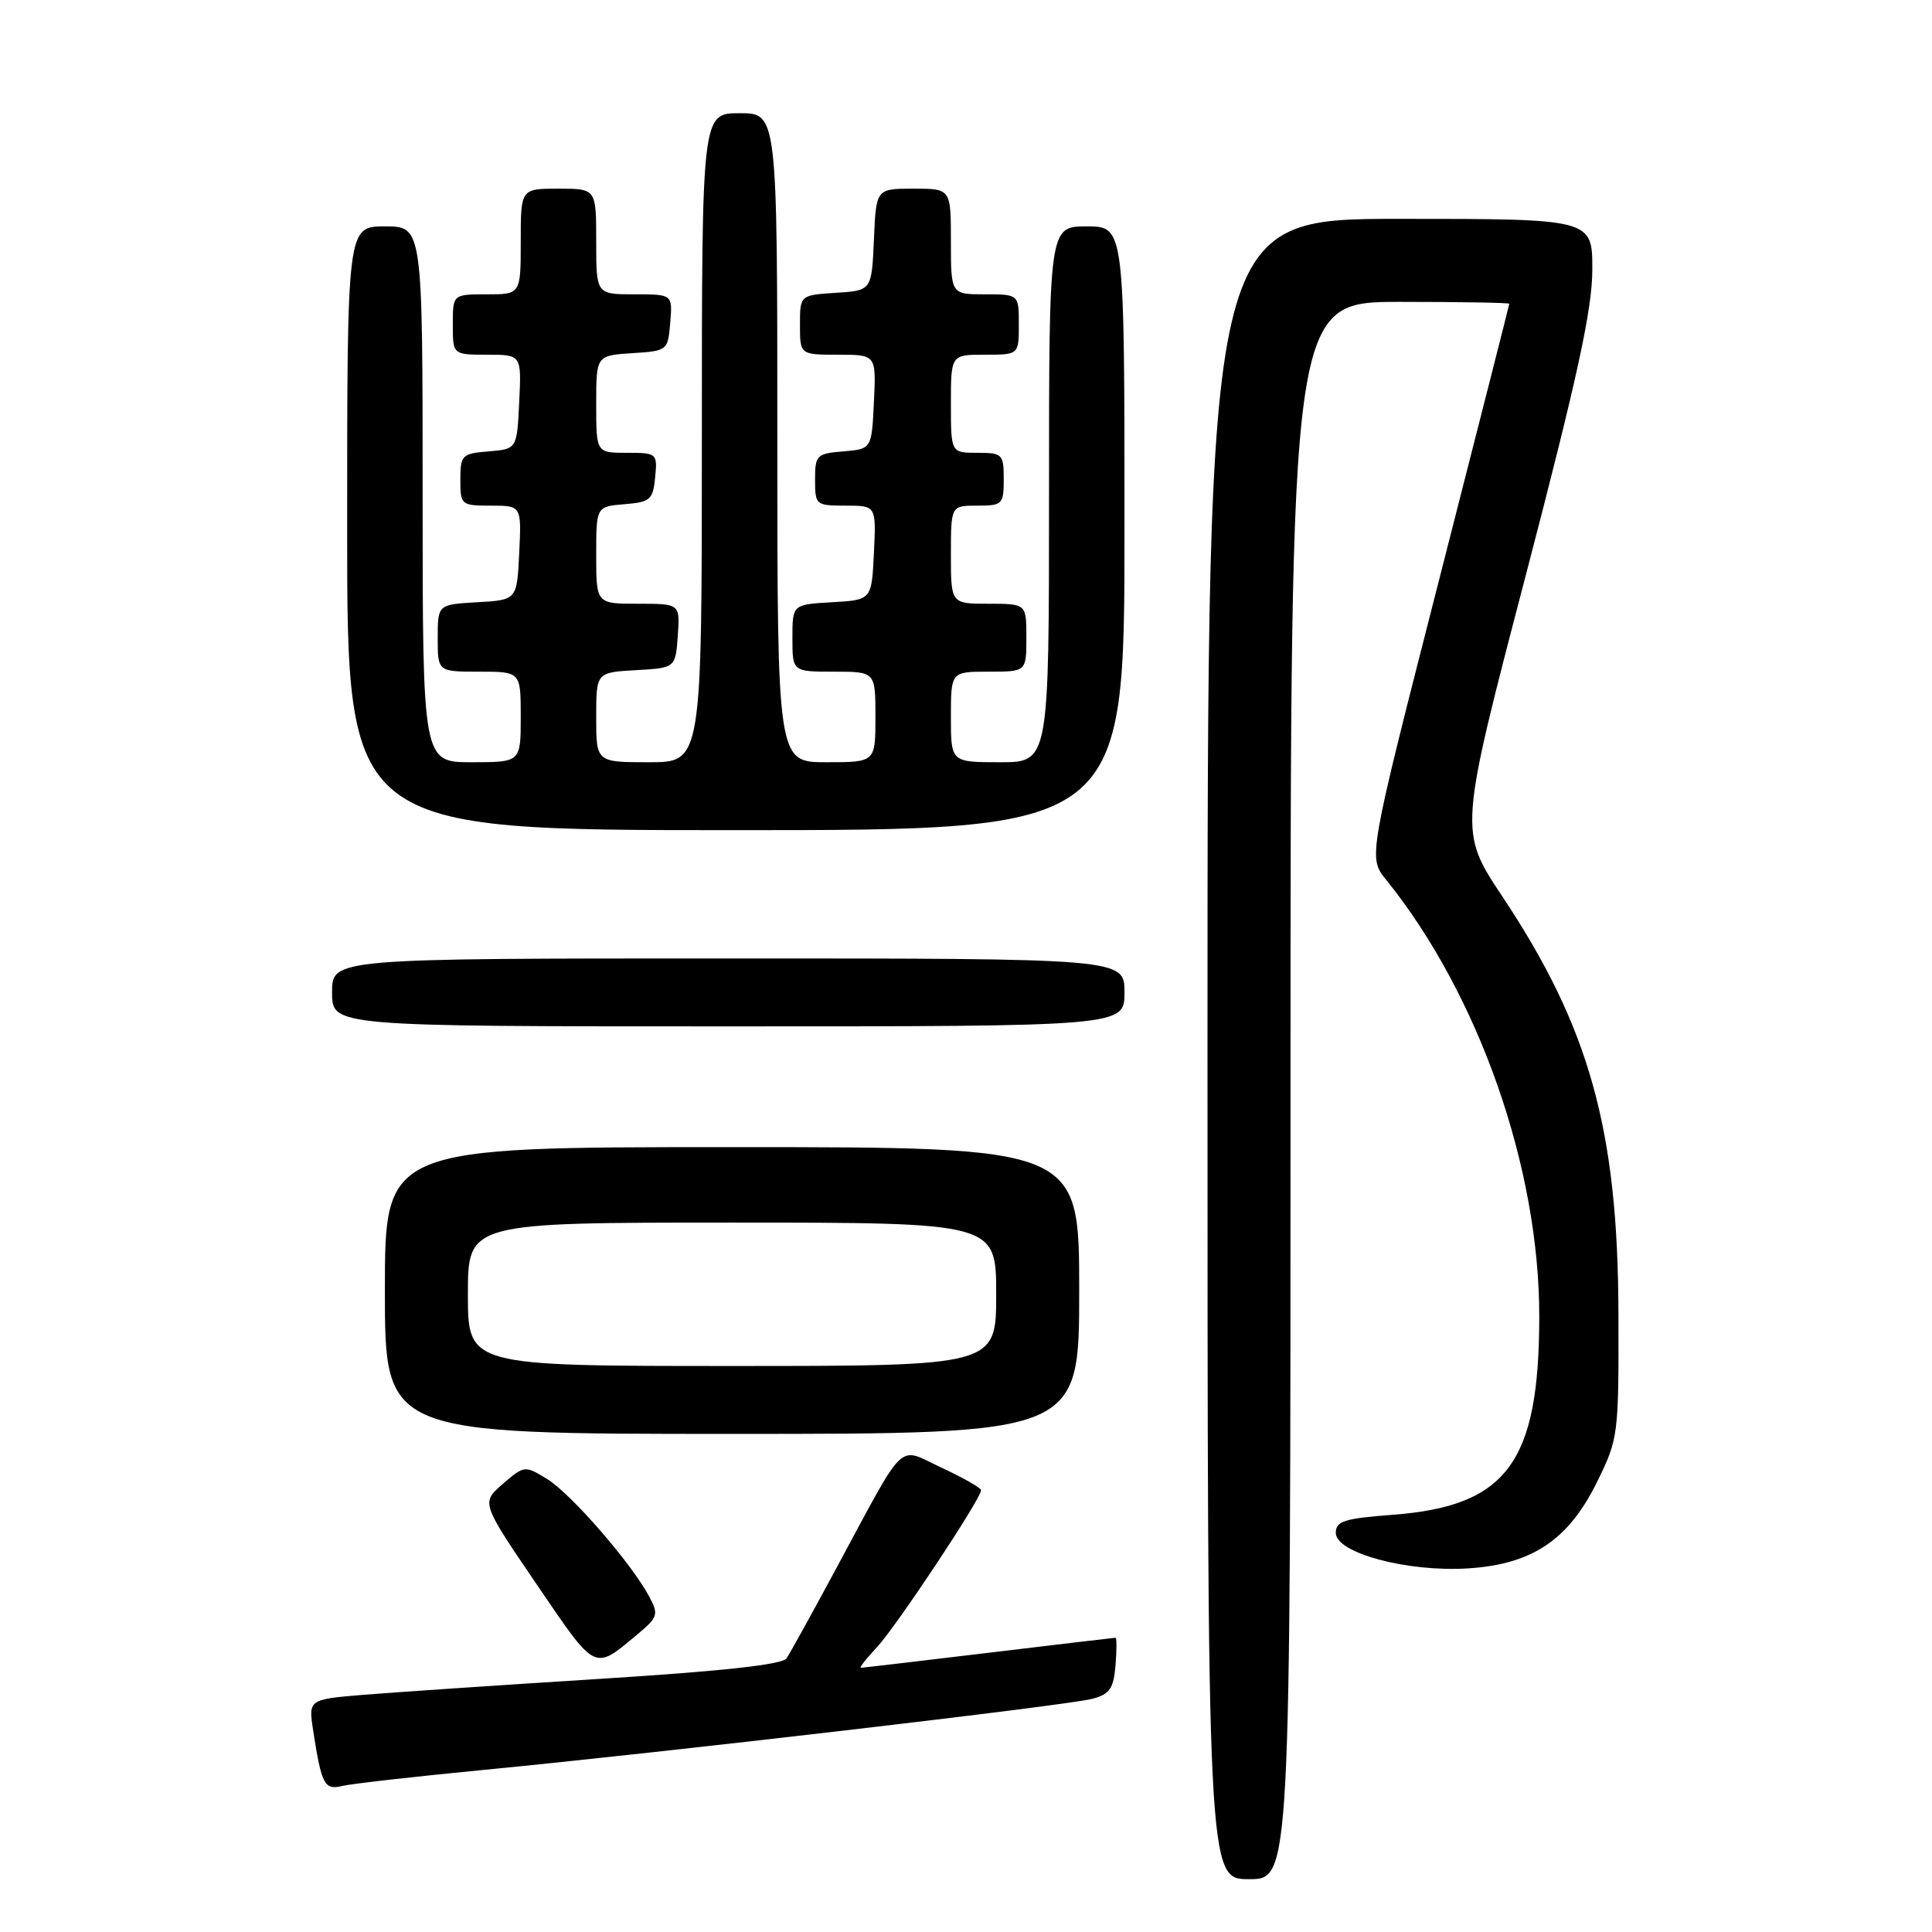 <?xml version="1.0" encoding="UTF-8" standalone="no"?>
<!DOCTYPE svg PUBLIC "-//W3C//DTD SVG 1.1//EN" "http://www.w3.org/Graphics/SVG/1.1/DTD/svg11.dtd" >
<svg xmlns="http://www.w3.org/2000/svg" xmlns:xlink="http://www.w3.org/1999/xlink" version="1.1" viewBox="0 0 256 256">
 <g >
 <path fill="currentColor"
d=" M 171.00 144.50 C 171.00 40.00 171.00 40.00 185.50 40.00 C 193.47 40.00 200.00 40.11 199.99 40.25 C 199.98 40.39 195.77 56.95 190.63 77.06 C 181.28 113.62 181.28 113.62 183.66 116.56 C 195.95 131.80 203.99 154.73 203.96 174.50 C 203.94 193.82 199.68 199.57 184.53 200.72 C 178.11 201.20 177.00 201.56 177.00 203.12 C 177.00 205.78 186.48 208.33 194.51 207.82 C 203.04 207.28 207.85 204.05 211.65 196.30 C 214.44 190.62 214.50 190.16 214.45 174.00 C 214.39 149.70 210.61 136.14 199.09 118.82 C 193.31 110.13 193.31 110.13 202.15 76.32 C 209.02 50.01 210.98 41.00 210.99 35.75 C 211.00 29.00 211.00 29.00 185.50 29.00 C 160.00 29.00 160.00 29.00 160.00 139.00 C 160.00 249.00 160.00 249.00 165.50 249.00 C 171.00 249.00 171.00 249.00 171.00 144.50 Z  M 64.00 234.53 C 88.02 232.21 141.45 225.97 144.71 225.11 C 147.04 224.49 147.55 223.76 147.81 220.68 C 147.98 218.66 147.98 217.00 147.81 217.01 C 147.64 217.01 140.07 217.91 131.00 219.00 C 121.92 220.09 114.30 220.99 114.06 220.99 C 113.82 221.00 114.79 219.76 116.21 218.25 C 118.72 215.58 130.00 198.58 130.00 197.46 C 130.00 197.16 127.66 195.83 124.81 194.50 C 118.78 191.71 120.28 190.27 110.71 208.00 C 107.60 213.78 104.68 219.05 104.23 219.73 C 103.67 220.57 95.83 221.43 79.45 222.46 C 66.28 223.29 52.20 224.24 48.18 224.57 C 40.86 225.18 40.86 225.18 41.50 229.34 C 42.61 236.49 42.99 237.22 45.34 236.65 C 46.53 236.36 54.92 235.41 64.00 234.53 Z  M 84.45 216.57 C 87.20 214.27 87.30 213.94 86.01 211.53 C 83.65 207.11 75.64 197.90 72.50 195.98 C 69.53 194.16 69.48 194.17 66.62 196.63 C 63.75 199.12 63.75 199.12 71.12 209.95 C 79.07 221.62 78.65 221.40 84.45 216.57 Z  M 143.00 171.00 C 143.00 152.00 143.00 152.00 97.00 152.00 C 51.00 152.00 51.00 152.00 51.00 171.00 C 51.00 190.00 51.00 190.00 97.00 190.00 C 143.00 190.00 143.00 190.00 143.00 171.00 Z  M 149.00 131.50 C 149.00 127.00 149.00 127.00 96.50 127.00 C 44.00 127.00 44.00 127.00 44.00 131.50 C 44.00 136.00 44.00 136.00 96.50 136.00 C 149.00 136.00 149.00 136.00 149.00 131.50 Z  M 149.00 70.00 C 149.00 30.00 149.00 30.00 144.00 30.00 C 139.00 30.00 139.00 30.00 139.00 65.50 C 139.00 101.00 139.00 101.00 132.50 101.00 C 126.00 101.00 126.00 101.00 126.00 95.00 C 126.00 89.00 126.00 89.00 131.00 89.00 C 136.00 89.00 136.00 89.00 136.00 84.50 C 136.00 80.00 136.00 80.00 131.00 80.00 C 126.00 80.00 126.00 80.00 126.00 73.50 C 126.00 67.00 126.00 67.00 129.50 67.00 C 132.83 67.00 133.00 66.83 133.00 63.50 C 133.00 60.17 132.83 60.00 129.50 60.00 C 126.00 60.00 126.00 60.00 126.00 53.50 C 126.00 47.00 126.00 47.00 130.50 47.00 C 135.00 47.00 135.00 47.00 135.00 43.00 C 135.00 39.00 135.00 39.00 130.50 39.00 C 126.00 39.00 126.00 39.00 126.00 32.00 C 126.00 25.00 126.00 25.00 121.05 25.00 C 116.09 25.00 116.09 25.00 115.80 31.75 C 115.50 38.50 115.50 38.50 110.75 38.80 C 106.00 39.11 106.00 39.11 106.00 43.05 C 106.00 47.00 106.00 47.00 111.05 47.00 C 116.10 47.00 116.10 47.00 115.80 53.25 C 115.50 59.50 115.50 59.50 111.75 59.81 C 108.20 60.10 108.00 60.31 108.00 63.56 C 108.00 66.91 108.10 67.00 112.05 67.00 C 116.10 67.00 116.10 67.00 115.80 73.25 C 115.50 79.50 115.50 79.50 110.25 79.80 C 105.00 80.10 105.00 80.10 105.00 84.55 C 105.00 89.00 105.00 89.00 110.50 89.00 C 116.00 89.00 116.00 89.00 116.00 95.00 C 116.00 101.00 116.00 101.00 109.50 101.00 C 103.00 101.00 103.00 101.00 103.00 58.00 C 103.00 15.00 103.00 15.00 98.00 15.00 C 93.00 15.00 93.00 15.00 93.00 58.00 C 93.00 101.00 93.00 101.00 86.00 101.00 C 79.00 101.00 79.00 101.00 79.00 95.05 C 79.00 89.10 79.00 89.10 84.25 88.80 C 89.50 88.50 89.50 88.50 89.81 84.25 C 90.11 80.00 90.11 80.00 84.56 80.00 C 79.00 80.00 79.00 80.00 79.00 73.56 C 79.00 67.12 79.00 67.12 82.75 66.81 C 86.17 66.53 86.53 66.22 86.81 63.25 C 87.12 60.07 87.05 60.00 83.06 60.00 C 79.00 60.00 79.00 60.00 79.00 53.55 C 79.00 47.11 79.00 47.11 83.75 46.80 C 88.45 46.50 88.50 46.46 88.81 42.75 C 89.12 39.00 89.12 39.00 84.06 39.00 C 79.00 39.00 79.00 39.00 79.00 32.00 C 79.00 25.00 79.00 25.00 74.00 25.00 C 69.00 25.00 69.00 25.00 69.00 32.00 C 69.00 39.00 69.00 39.00 64.50 39.00 C 60.00 39.00 60.00 39.00 60.00 43.00 C 60.00 47.00 60.00 47.00 64.55 47.00 C 69.10 47.00 69.10 47.00 68.80 53.25 C 68.50 59.50 68.50 59.50 64.75 59.81 C 61.20 60.10 61.00 60.31 61.00 63.56 C 61.00 66.91 61.10 67.00 65.05 67.00 C 69.10 67.00 69.10 67.00 68.80 73.25 C 68.50 79.50 68.50 79.50 63.25 79.80 C 58.00 80.10 58.00 80.10 58.00 84.55 C 58.00 89.00 58.00 89.00 63.50 89.00 C 69.00 89.00 69.00 89.00 69.00 95.00 C 69.00 101.00 69.00 101.00 62.50 101.00 C 56.00 101.00 56.00 101.00 56.00 65.50 C 56.00 30.00 56.00 30.00 51.00 30.00 C 46.00 30.00 46.00 30.00 46.00 70.00 C 46.00 110.00 46.00 110.00 97.50 110.00 C 149.00 110.00 149.00 110.00 149.00 70.00 Z  M 62.00 171.50 C 62.00 162.00 62.00 162.00 97.00 162.00 C 132.00 162.00 132.00 162.00 132.00 171.50 C 132.00 181.00 132.00 181.00 97.00 181.00 C 62.00 181.00 62.00 181.00 62.00 171.50 Z "/>
</g>
</svg>